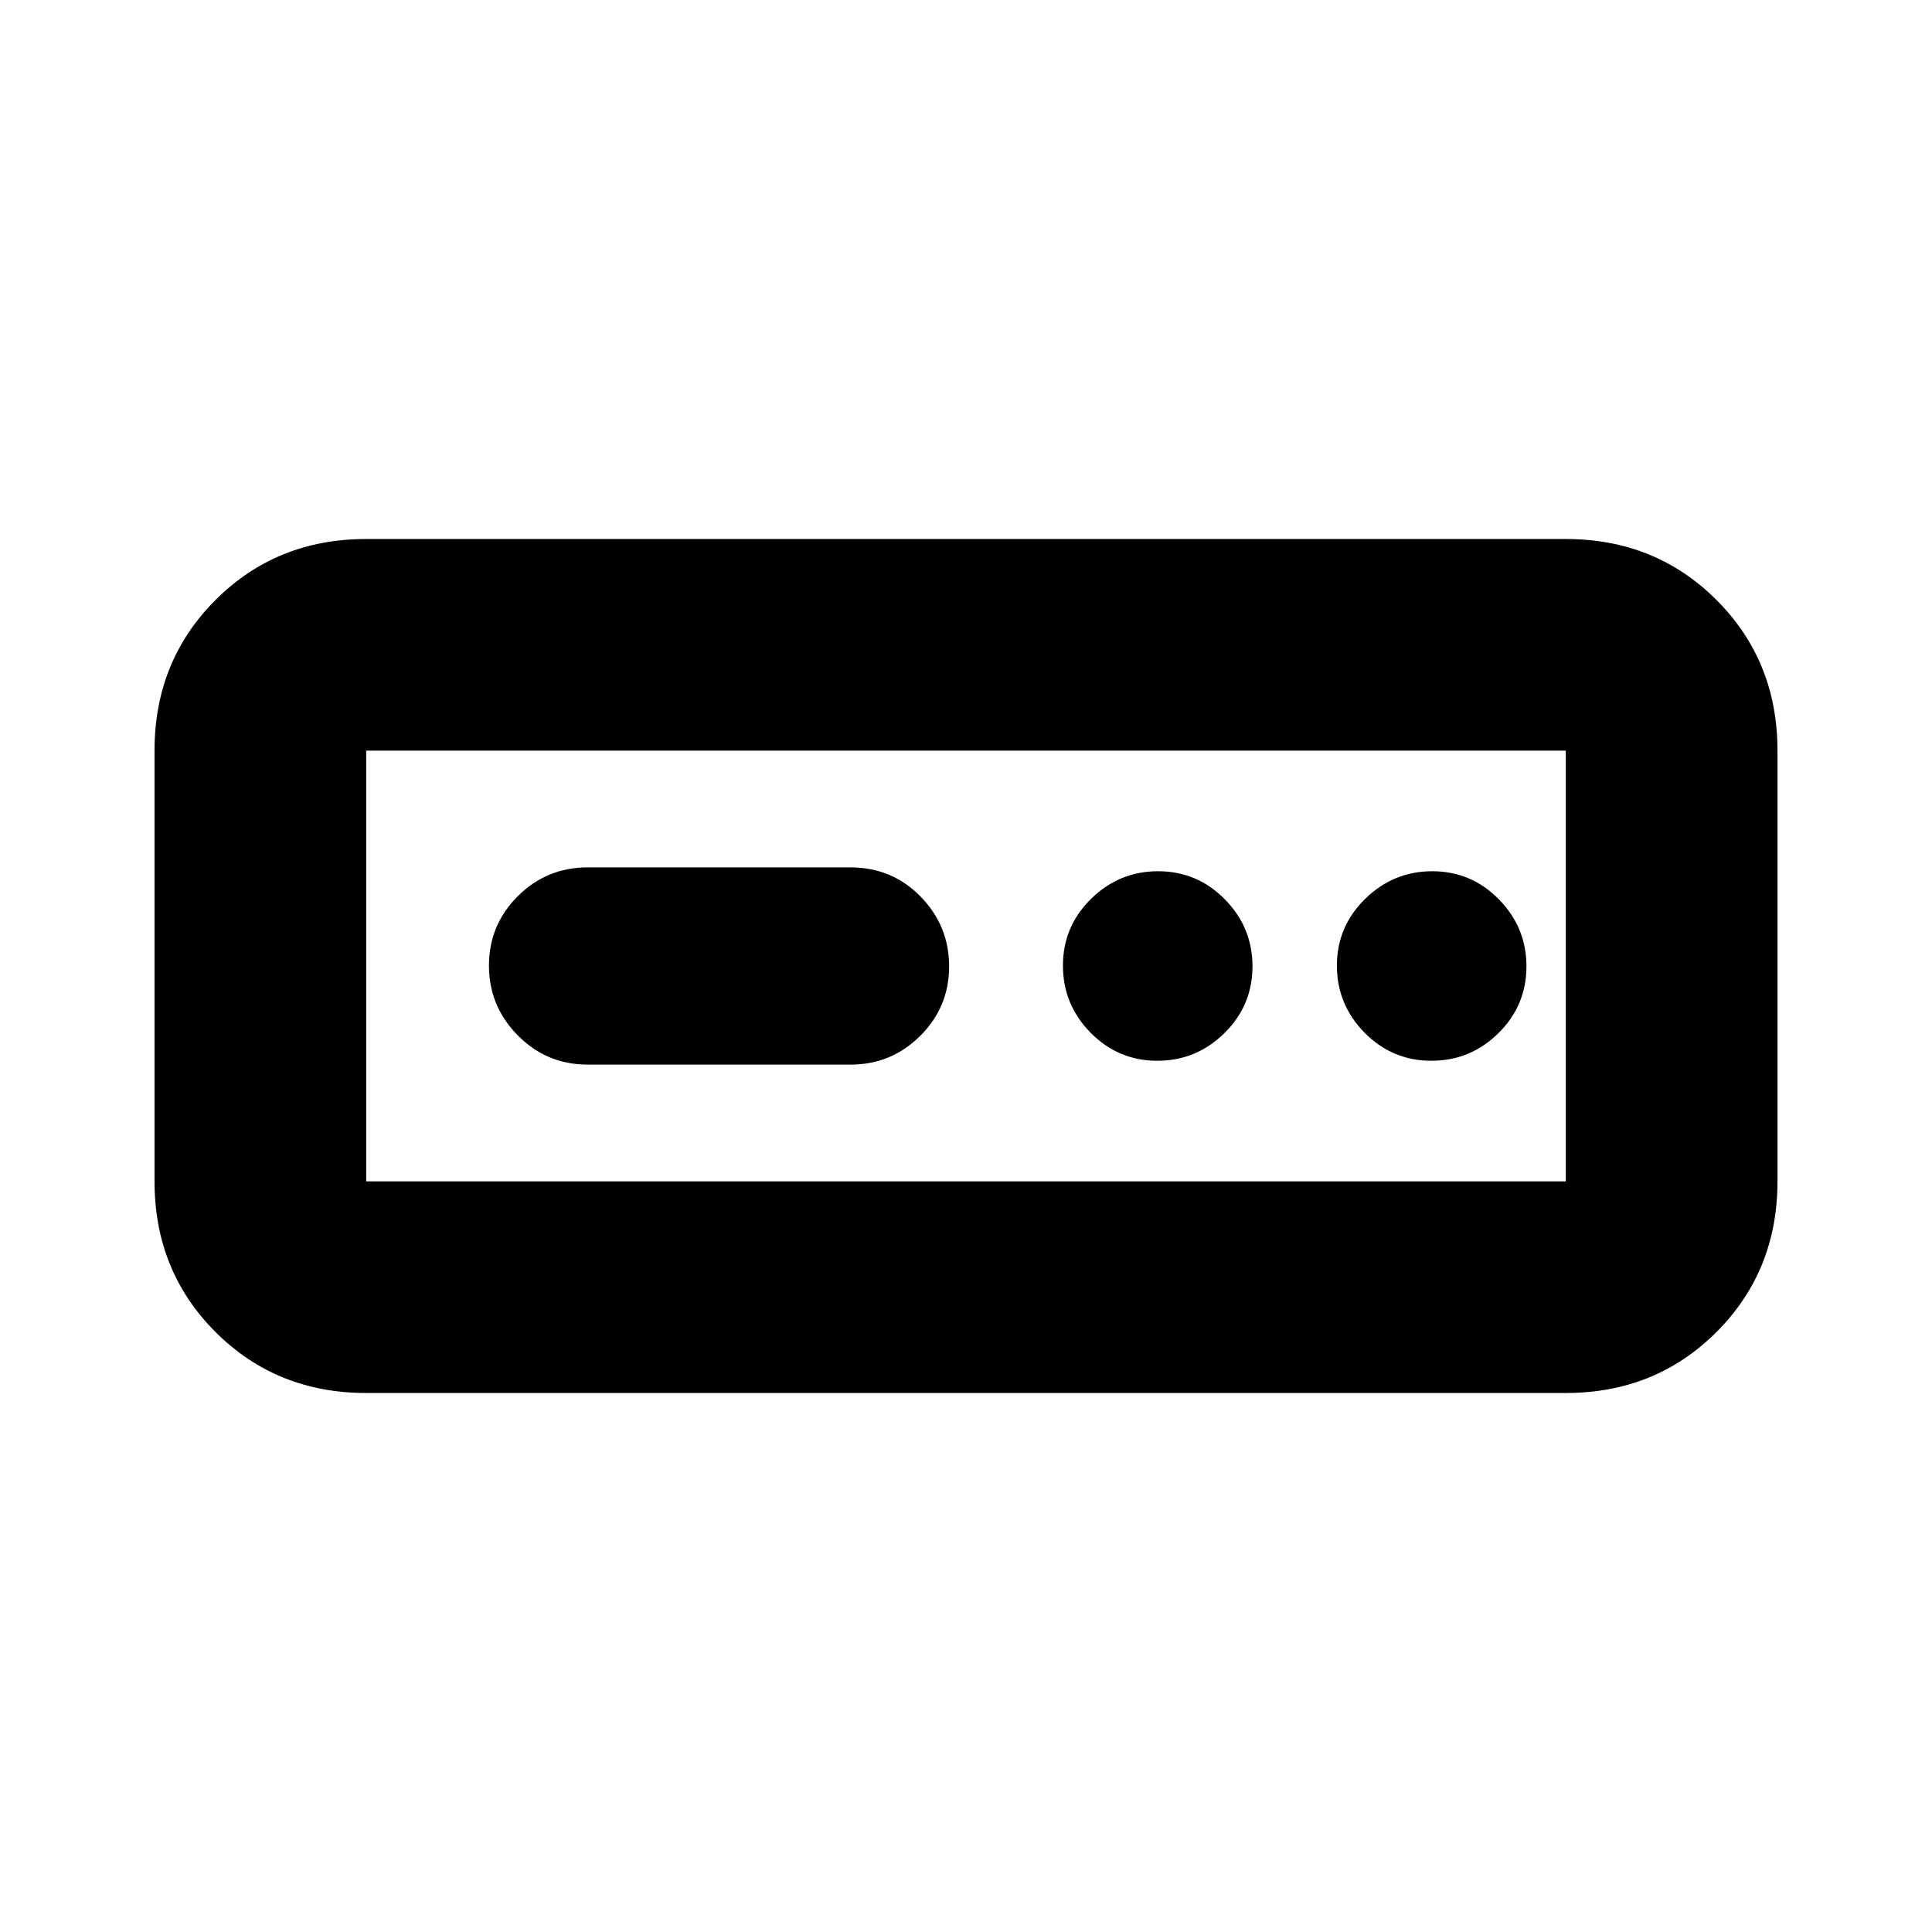 <svg xmlns="http://www.w3.org/2000/svg" height="20" viewBox="0 -960 960 960" width="20"><path d="M181.96-267.83q-44.57 0-74.88-30.3-30.3-30.3-30.3-74.87v-214q0-44.57 30.3-74.87 30.31-30.3 74.88-30.3h596.08q44.57 0 74.88 30.3 30.3 30.3 30.3 74.87v214q0 44.57-30.3 74.87-30.31 30.3-74.88 30.3H181.96Zm0-105.17h596.08v-214H181.96v214Zm110-58h130.65q20.3 0 34.65-14.29 14.35-14.29 14.35-34.5t-14.18-34.71Q443.24-529 422.61-529H291.96q-20.3 0-34.65 14.29-14.35 14.29-14.35 34.5t14.35 34.71q14.35 14.5 34.65 14.5Zm283.09-1.91q19.4 0 33.35-13.74 13.95-13.74 13.95-33.14t-13.74-33.35q-13.74-13.95-33.14-13.95t-33.35 13.74q-13.95 13.74-13.95 33.14t13.74 33.35q13.74 13.95 33.14 13.95Zm136.2 0q19.42 0 33.33-13.74 13.9-13.74 13.9-33.14t-13.71-33.35q-13.71-13.95-33.07-13.95-19.35 0-33.37 13.74-14.03 13.74-14.03 33.14t13.76 33.35q13.76 13.95 33.19 13.95ZM181.96-373v-214 214Z"/></svg>